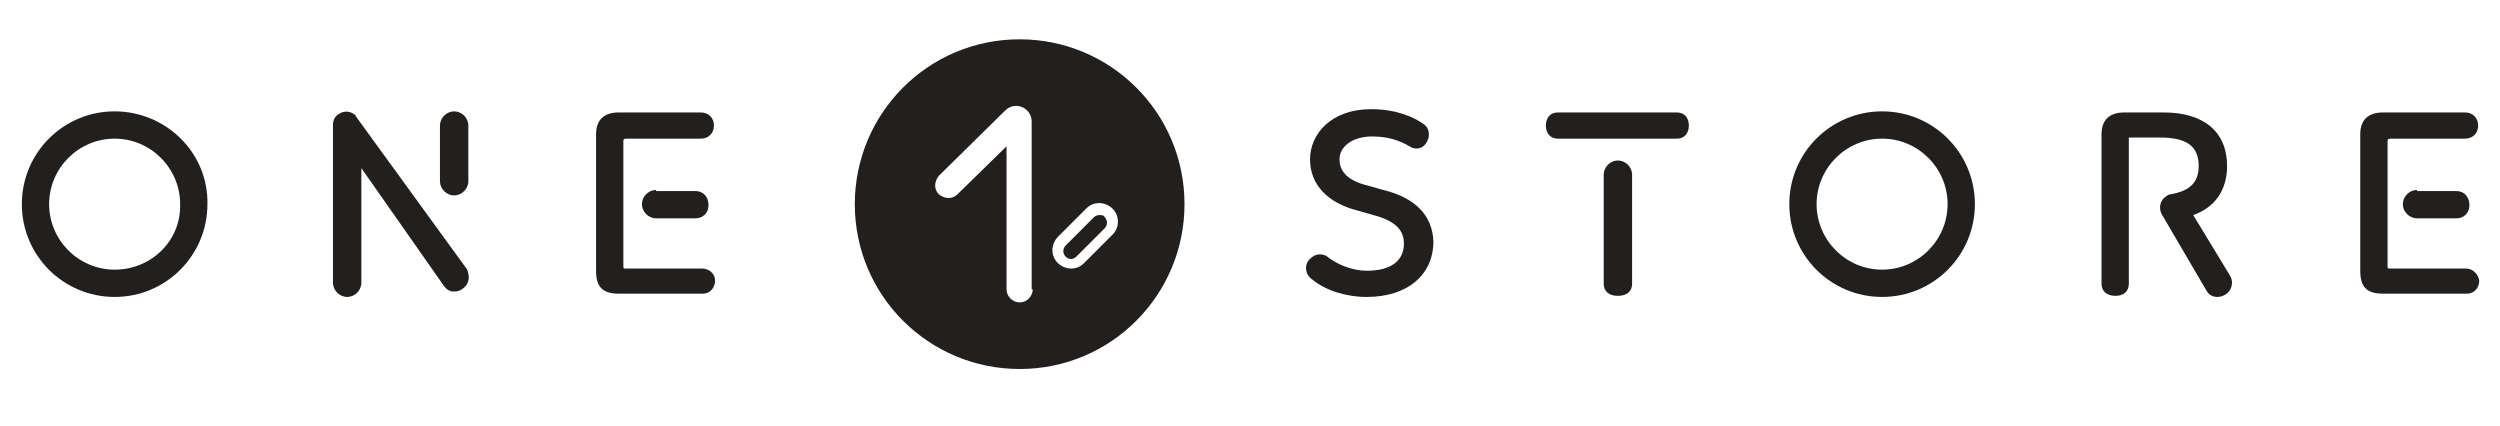 <?xml version="1.0" encoding="utf-8"?>
<!-- Generator: Adobe Illustrator 22.0.0, SVG Export Plug-In . SVG Version: 6.00 Build 0)  -->
<svg version="1.1" id="Layer_1" xmlns="http://www.w3.org/2000/svg" xmlns:xlink="http://www.w3.org/1999/xlink" x="0px" y="0px"
	 viewBox="0 0 229 39" style="enable-background:new 0 0 229 39;" xml:space="preserve">
<style type="text/css">
	.st0{fill:#221F1F;}
</style>
<g>
	<g>
		<path class="st0" d="M100.7,19.7c-0.2,0-0.4,0.1-0.5,0.2l-2.6,2.6c-0.1,0.1-0.2,0.3-0.2,0.5c0,0.2,0.1,0.4,0.2,0.5
			c0.3,0.3,0.7,0.3,1,0l2.6-2.6c0.1-0.1,0.2-0.3,0.2-0.5c0-0.2-0.1-0.4-0.2-0.5C101.1,19.7,100.9,19.7,100.7,19.7z"/>
	</g>
	<g>
		<path class="st0" d="M93.4,3.6c-8.4,0-15.1,6.8-15.1,15.1c0,8.4,6.8,15.1,15.1,15.1c8.4,0,15.1-6.8,15.1-15.1
			C108.5,10.3,101.7,3.6,93.4,3.6z M94.6,26.5c0,0.6-0.5,1.2-1.2,1.2c-0.6,0-1.2-0.5-1.2-1.2V13.4l-4.5,4.4c-0.5,0.5-1.2,0.4-1.7,0
			c-0.5-0.5-0.4-1.2,0-1.7l6.1-6c0.4-0.4,1-0.5,1.5-0.3c0.5,0.2,0.9,0.7,0.9,1.3V26.5z M101.9,21.5l-2.6,2.6
			c-0.3,0.3-0.7,0.5-1.2,0.5c-0.4,0-0.9-0.2-1.2-0.5c-0.3-0.3-0.5-0.7-0.5-1.2c0-0.4,0.2-0.9,0.5-1.2l2.6-2.6
			c0.3-0.3,0.7-0.5,1.2-0.5c0.4,0,0.9,0.2,1.2,0.5c0.3,0.3,0.5,0.7,0.5,1.2C102.4,20.8,102.2,21.2,101.9,21.5z"/>
	</g>
	<g>
		<path class="st0" d="M221.4,17.4c-0.7,0-1.3,0.6-1.3,1.3c0,0.7,0.6,1.3,1.3,1.3h3.6c0.7,0,1.2-0.5,1.2-1.2c0-0.8-0.5-1.3-1.2-1.3
			H221.4z"/>
		<path class="st0" d="M225.9,24.6h-6.9c-0.3,0-0.3,0-0.3-0.3V13c0-0.2,0-0.3,0.3-0.3h6.8c0.7,0,1.2-0.5,1.2-1.2
			c0-0.7-0.5-1.2-1.2-1.2h-7.5c-1.4,0-2.1,0.7-2.1,2v12.5c0,1.5,0.6,2.1,2.1,2.1h7.7c0.6,0,1.1-0.5,1.1-1.2
			C227,25.1,226.5,24.6,225.9,24.6z"/>
		<path class="st0" d="M172.4,10.2c-4.7,0-8.5,3.8-8.5,8.5c0,4.7,3.8,8.5,8.5,8.5c4.7,0,8.5-3.8,8.5-8.5
			C180.9,14,177.1,10.2,172.4,10.2z M172.4,24.7c-3.3,0-6-2.7-6-6c0-3.3,2.7-6,6-6c3.3,0,6,2.7,6,6C178.4,22,175.7,24.7,172.4,24.7z
			"/>
		<path class="st0" d="M126.7,17.4l-1.4-0.4c-1.7-0.4-2.6-1.2-2.6-2.4c0-1.2,1.2-2.1,3-2.1c1.3,0,2.4,0.3,3.4,0.9
			c0.6,0.4,1.3,0.2,1.6-0.4c0.3-0.5,0.3-1.3-0.4-1.7c-0.7-0.5-2.3-1.3-4.7-1.3c-3.7,0-5.6,2.3-5.6,4.6c0,2.3,1.6,4,4.4,4.7l1.4,0.4
			c1.9,0.5,2.8,1.3,2.8,2.6c0,1.6-1.2,2.5-3.4,2.5c-1.4,0-2.7-0.6-3.5-1.2c-0.2-0.2-0.5-0.3-0.8-0.3c-0.4,0-0.7,0.2-1,0.5
			c-0.4,0.5-0.4,1.3,0.3,1.8c1.2,1,3.1,1.6,5,1.6c3.7,0,6.1-2,6.1-5.1C131.2,19.7,129.6,18.1,126.7,17.4z"/>
		<path class="st0" d="M200.9,19.7c2-0.7,3.1-2.3,3.1-4.5c0-3.1-2.1-4.9-5.8-4.9h-3.6c-1.4,0-2.1,0.7-2.1,2V26
			c0,0.7,0.5,1.1,1.3,1.1c0.7,0,1.2-0.4,1.2-1.1V12.8c0-0.1,0-0.1,0-0.2c0,0,0,0,0.2,0h2.7c2.4,0,3.5,0.8,3.5,2.6
			c0,1.5-0.8,2.3-2.6,2.6c-0.1,0-0.3,0.1-0.4,0.2l0,0c-0.5,0.3-0.7,1-0.4,1.6l4.1,7c0.2,0.4,0.6,0.6,1,0.6c0,0,0,0,0,0
			c0.5,0,1-0.3,1.2-0.7c0.2-0.4,0.2-0.8,0-1.2L200.9,19.7z"/>
		<path class="st0" d="M148.2,14.7c-0.7,0-1.3,0.6-1.3,1.3v10c0,0.7,0.5,1.1,1.3,1.1c0.8,0,1.3-0.4,1.3-1.1V16
			C149.5,15.3,148.9,14.7,148.2,14.7z"/>
		<path class="st0" d="M153.6,10.3h-10.9c-0.7,0-1.1,0.5-1.1,1.2c0,0.7,0.4,1.2,1.1,1.2h10.9c0.7,0,1.1-0.5,1.1-1.2
			C154.7,10.8,154.3,10.3,153.6,10.3z"/>
	</g>
	<g>
		<path class="st0" d="M60.1,17.4c-0.7,0-1.3,0.6-1.3,1.3c0,0.7,0.6,1.3,1.3,1.3h3.6c0.7,0,1.2-0.5,1.2-1.2c0-0.8-0.5-1.3-1.2-1.3
			H60.1z"/>
		<path class="st0" d="M64.3,24.6h-6.9c-0.3,0-0.3,0-0.3-0.3V13c0-0.2,0-0.3,0.3-0.3h6.8c0.7,0,1.2-0.5,1.2-1.2
			c0-0.7-0.5-1.2-1.2-1.2h-7.5c-1.4,0-2.1,0.7-2.1,2v12.5c0,1.5,0.6,2.1,2.1,2.1h7.7c0.6,0,1.1-0.5,1.1-1.2
			C65.5,25.1,65,24.6,64.3,24.6z"/>
		<path class="st0" d="M10.5,10.2C5.8,10.2,2,14,2,18.7c0,4.7,3.8,8.5,8.5,8.5c4.7,0,8.5-3.8,8.5-8.5C19.1,14,15.2,10.2,10.5,10.2z
			 M10.5,24.7c-3.3,0-6-2.7-6-6c0-3.3,2.7-6,6-6s6,2.7,6,6C16.6,22,13.9,24.7,10.5,24.7z"/>
		<path class="st0" d="M41.6,10.2c-0.7,0-1.3,0.6-1.3,1.3v5.1c0,0.7,0.6,1.3,1.3,1.3c0.7,0,1.3-0.6,1.3-1.3v-5.1
			C42.9,10.8,42.3,10.2,41.6,10.2z"/>
		<path class="st0" d="M32.7,10.8c0-0.1-0.1-0.1-0.1-0.1l0,0c0,0,0,0,0-0.1c-0.4-0.4-1-0.5-1.5-0.2c-0.4,0.2-0.6,0.6-0.6,1l0,14.5
			c0,0.7,0.6,1.3,1.3,1.3c0.7,0,1.3-0.6,1.3-1.3V15.4l7.5,10.7c0.2,0.3,0.4,0.5,0.8,0.6c0.1,0,0.2,0,0.3,0c0.2,0,0.5-0.1,0.6-0.2
			c0.3-0.2,0.5-0.4,0.6-0.8c0.1-0.3,0-0.7-0.1-1L32.7,10.8z"/>
	</g>
</g>
</svg>
